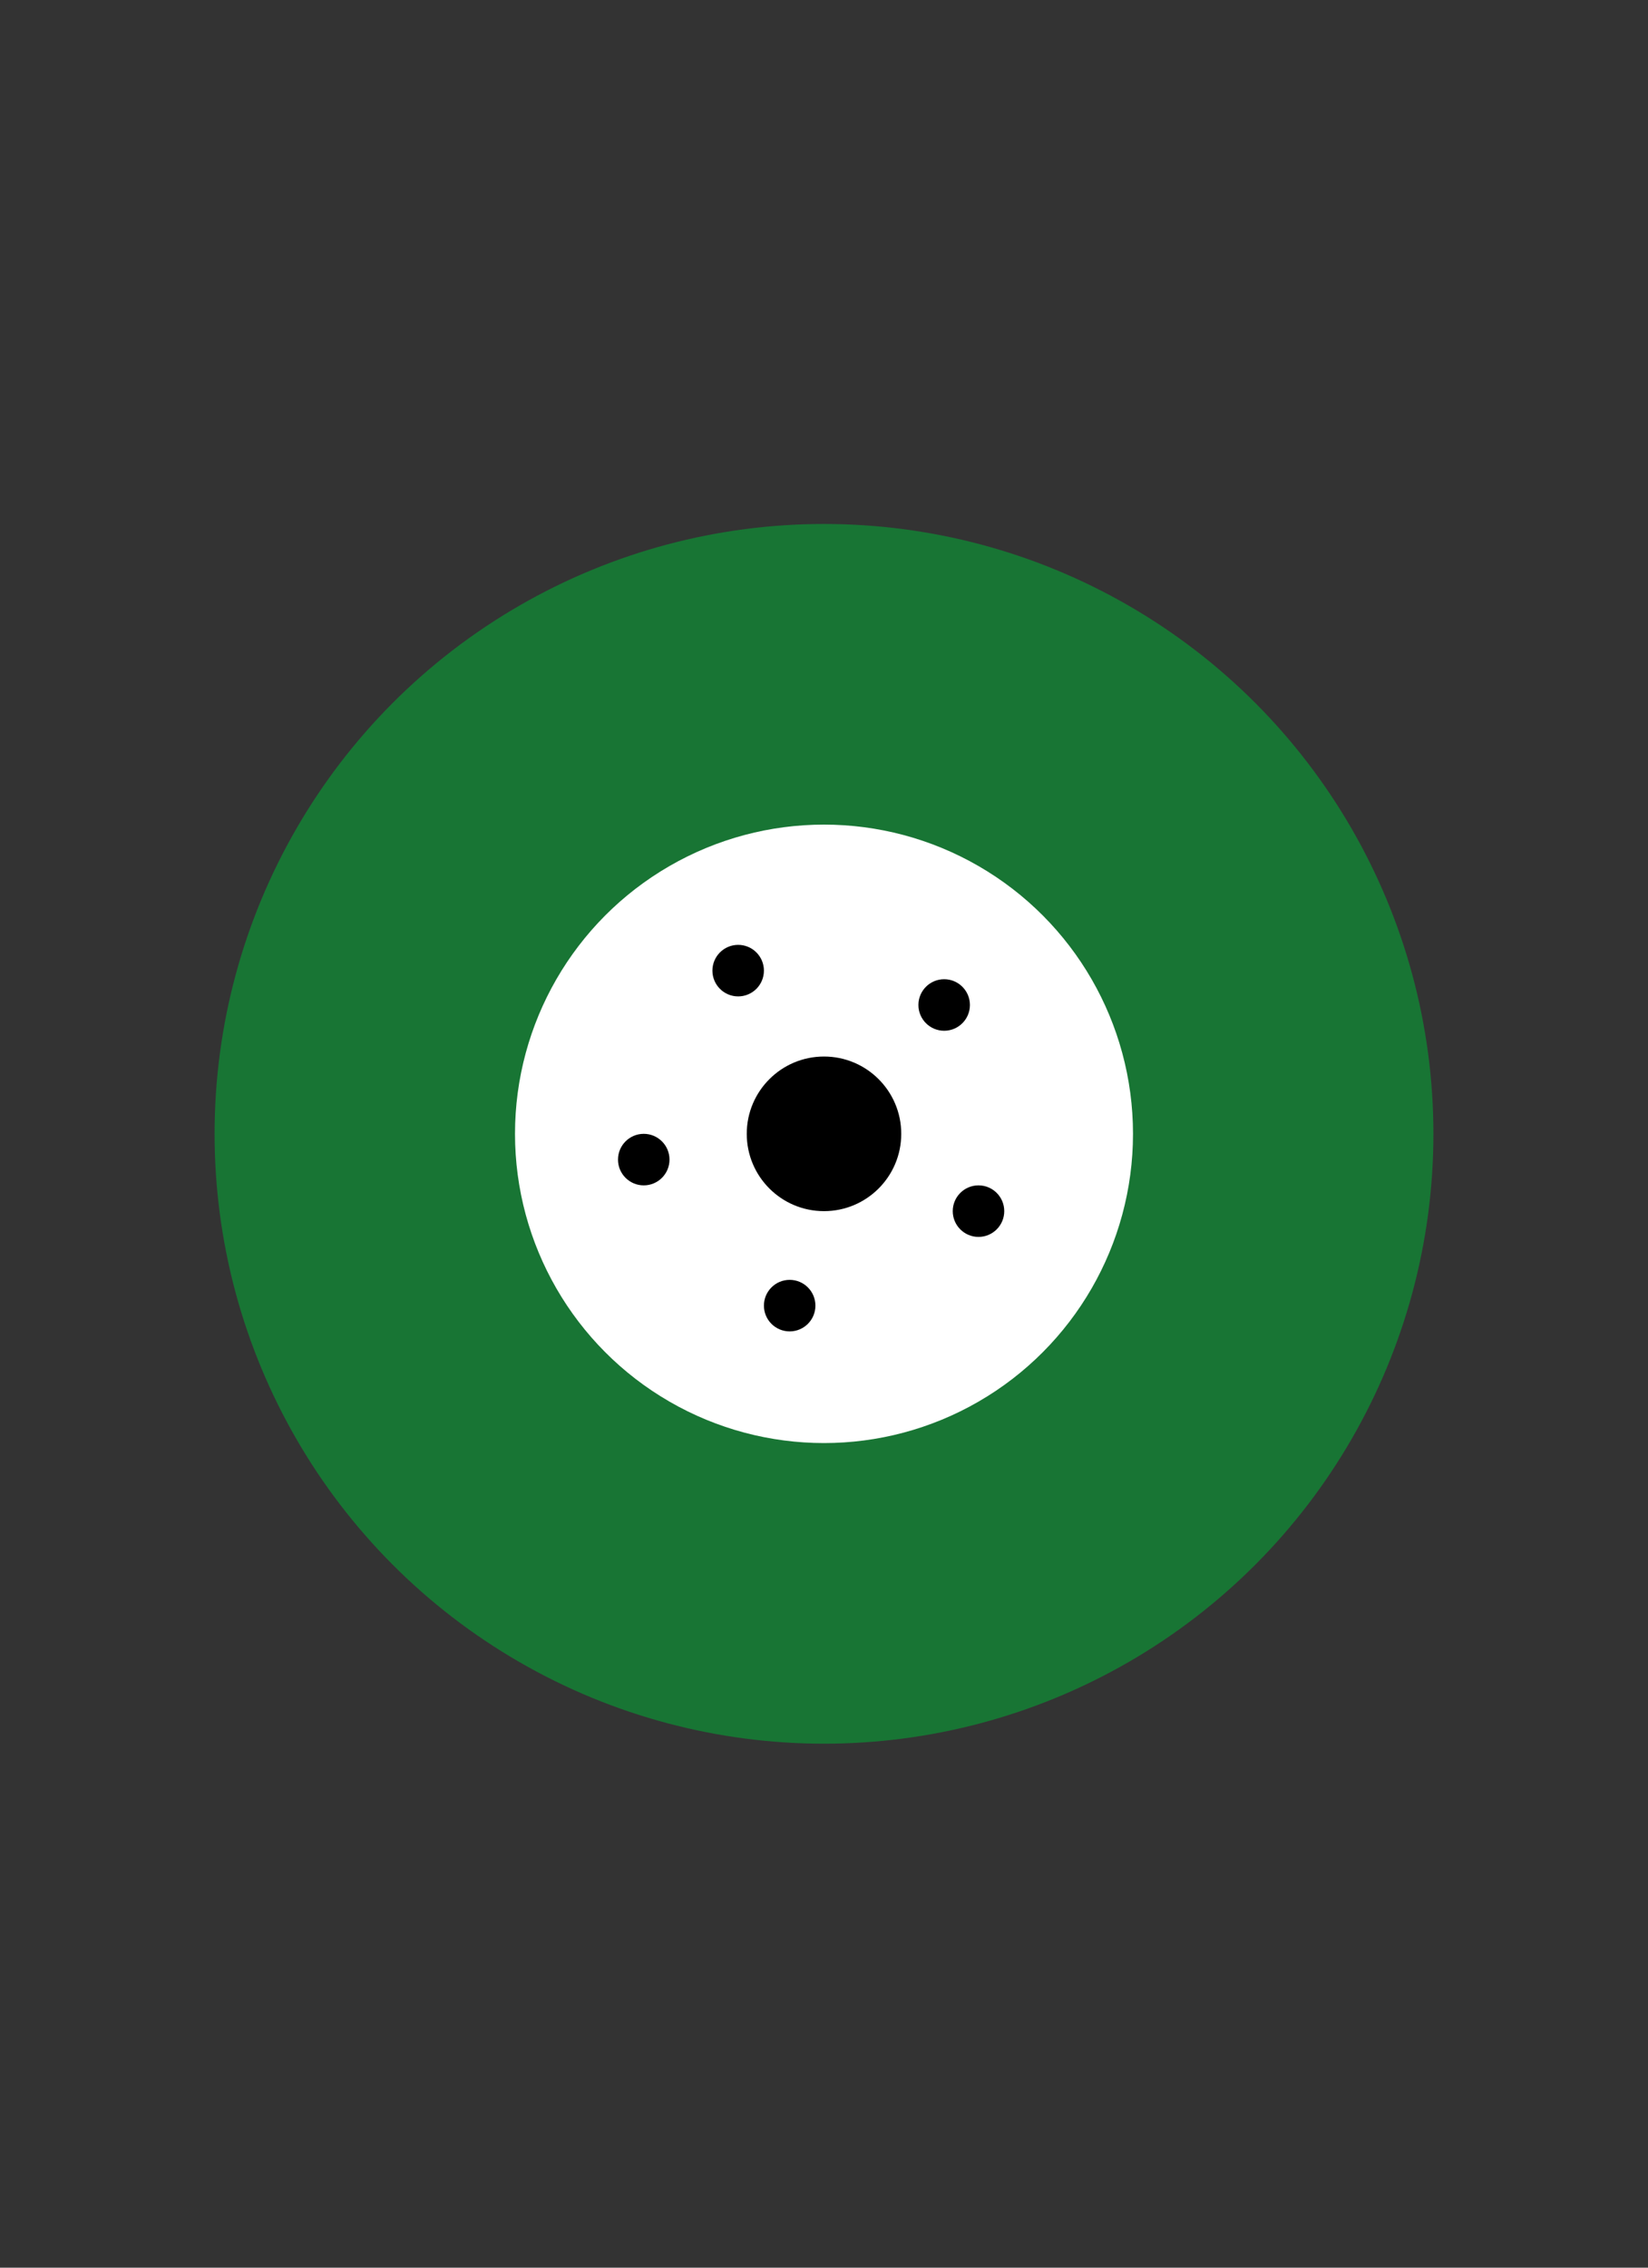 <?xml version="1.0" standalone="no"?>
<!DOCTYPE svg PUBLIC "-//W3C//DTD SVG 1.1//EN" "http://www.w3.org/Graphics/SVG/1.1/DTD/svg11.dtd">
<svg width="192" height="264" version="1.1" xmlns="http://www.w3.org/2000/svg">



<rect width="100%" height="100%" fill="#333333" stroke="none"/>



<!-- green tire -->
<circle cx="96" cy="132" r="71"
style="fill: rgb(24,117,52)" />

<!-- white wheel -->
<circle cx="96" cy="132" r="36"
style="fill: rgb(255,255,255)" />

<!-- center black dot -->
<circle cx="96" cy="132" r="9"
style="fill: rgb(0,0,0)" />

<!-- outer black dot 1 -->
<circle cx="86" cy="113" r="3"
style="fill: rgb(0,0,0)" />

<!-- outer black dot 2 -->
<circle cx="110" cy="117" r="3"
style="fill: rgb(0,0,0)" />

<!-- outer black dot 3 -->
<circle cx="75" cy="135" r="3"
style="fill: rgb(0,0,0)" />

<!-- outer black dot 4 -->
<circle cx="92" cy="152" r="3"
style="fill: rgb(0,0,0)" />

<!-- outer black dot 5 -->
<circle cx="114" cy="141" r="3"
style="fill: rgb(0,0,0)" />

</svg>